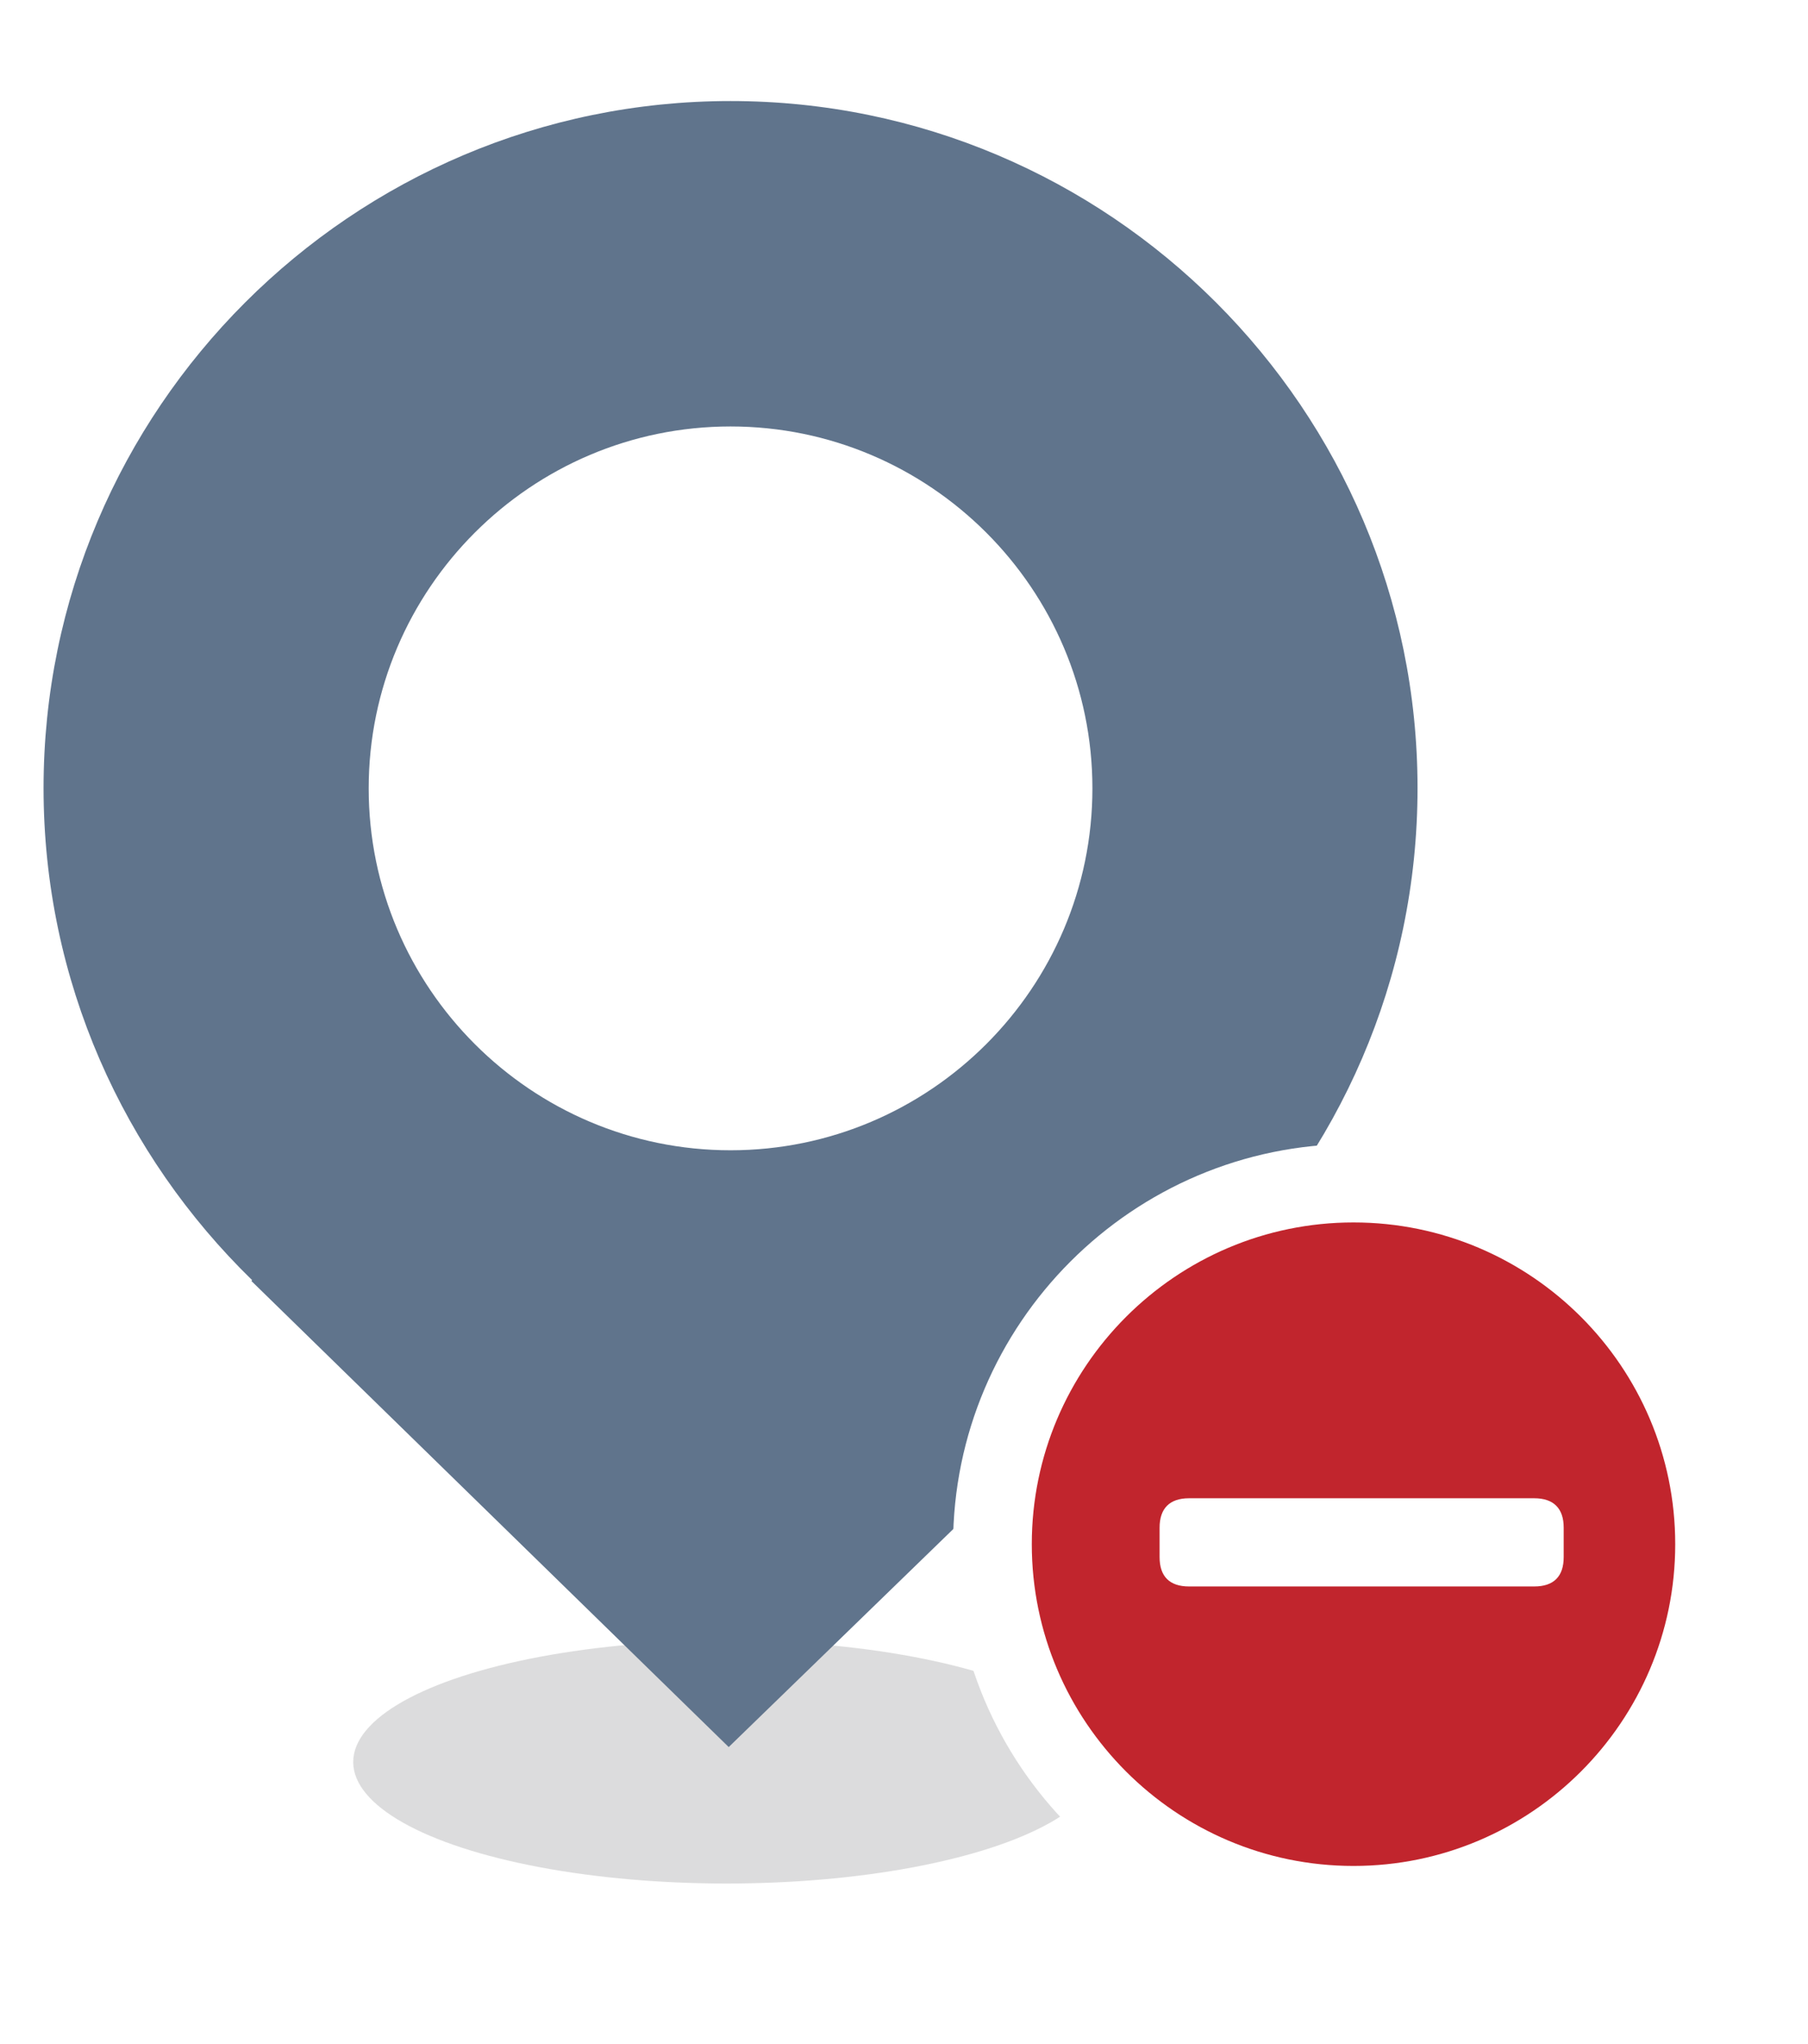 <?xml version="1.0" encoding="utf-8"?>
<!-- Generator: Adobe Illustrator 27.2.0, SVG Export Plug-In . SVG Version: 6.00 Build 0)  -->
<svg version="1.1" id="Ebene_1" xmlns="http://www.w3.org/2000/svg" xmlns:xlink="http://www.w3.org/1999/xlink" x="0px" y="0px"
	 viewBox="0 0 68.9 77.89" style="enable-background:new 0 0 68.9 77.89;" xml:space="preserve">
<style type="text/css">
	.st0{fill:#EDEDED;}
	.st1{opacity:0.1;fill:#546579;stroke:#60748C;stroke-width:1.025;stroke-miterlimit:10;}
	.st2{opacity:0.1;fill:#546579;stroke:#282F39;stroke-width:1.025;stroke-miterlimit:10;}
	.st3{opacity:0.1;fill:#546579;stroke:#546579;stroke-width:1.025;stroke-miterlimit:10;}
	.st4{fill:#60748C;stroke:#60748C;stroke-width:0.949;stroke-miterlimit:10;}
	.st5{fill:#282F39;}
	.st6{fill:#FFFFFF;}
	.st7{fill:#45AD4B;stroke:#45AD4B;stroke-width:0.898;stroke-miterlimit:10;}
	.st8{fill:#6DC5D8;stroke:#6DC5D8;stroke-width:0.949;stroke-miterlimit:10;}
	.st9{fill:#282F39;stroke:#FFFFFF;stroke-width:1.044;stroke-miterlimit:10;}
	.st10{fill:#45AD4B;stroke:#45AD4B;stroke-width:0.949;stroke-miterlimit:10;}
	.st11{fill:#A4C748;}
	.st12{fill:#45AD4B;stroke:#45AD4B;stroke-width:0.912;stroke-miterlimit:10;}
	.st13{fill:#C1252D;stroke:#C1252D;stroke-width:0.949;stroke-miterlimit:10;}
	.st14{fill:#C1252D;}
	.st15{fill:#C1252D;stroke:#C1252D;stroke-width:1.034;stroke-miterlimit:10;}
	.st16{fill:#C1252D;stroke:#C1252D;stroke-width:0.883;stroke-miterlimit:10;}
	.st17{fill:none;stroke:#282F39;stroke-width:2;stroke-linecap:round;stroke-linejoin:round;stroke-miterlimit:10;}
	.st18{fill:#45AD4B;}
	.st19{fill:#45AB4B;}
	.st20{fill:#60748C;}
	.st21{fill:#6DC5D8;}
	.st22{opacity:0.1;}
	.st23{fill:#5B7188;}
	.st24{fill:#97A2AF;}
	.st25{fill:#BABBBC;}
	.st26{fill:#5B7185;}
	.st27{fill:#A0C348;}
	.st28{fill:#45A84B;}
	.st29{fill:#BC252D;}
	.st30{fill:#6DC0D3;}
	.st31{fill:none;stroke:#C7D3D7;stroke-miterlimit:10;}
	.st32{opacity:0.1;fill:#757577;}
	.st33{fill:none;stroke:#FFFFFF;stroke-miterlimit:10;}
	.st34{opacity:0.6;}
	.st35{fill:#F1F3F4;}
	.st36{fill:none;stroke:#F1F3F4;stroke-miterlimit:10;}
	.st37{fill:#E8EAED;}
	.st38{fill:#F1F1F1;}
	.st39{fill:#646768;}
	.st40{opacity:0.25;fill:#757577;}
	.st41{fill:none;stroke:#6DC5D8;stroke-width:3;stroke-miterlimit:10;}
	.st42{fill:none;stroke:#C1252D;stroke-width:3;stroke-miterlimit:10;}
	.st43{fill:none;stroke:#45AD4B;stroke-width:3;stroke-miterlimit:10;}
	.st44{fill:#E7E7E7;}
	.st45{clip-path:url(#SVGID_00000031917792740711167220000003441898117812430229_);}
	.st46{clip-path:url(#SVGID_00000031917792740711167220000003441898117812430229_);fill:#F1F1F1;}
	.st47{clip-path:url(#SVGID_00000122686700526828519070000014544684048459658382_);}
	.st48{fill:#FEF9E8;}
	.st49{fill:#CEEAD6;}
	.st50{fill:#FCE8E6;}
	.st51{fill:none;stroke:#9CC0F9;stroke-width:3;stroke-miterlimit:10;}
	.st52{fill:none;stroke:#9CC0F9;stroke-miterlimit:10;}
	.st53{opacity:0.5;fill:#757577;}
	.st54{clip-path:url(#SVGID_00000031917792740711167220000003441898117812430229_);fill:#FFFFFF;}
	.st55{fill:none;stroke:#C1252D;stroke-width:9;stroke-miterlimit:10;}
	.st56{fill:none;stroke:#E7E7E7;stroke-width:9;stroke-miterlimit:10;}
	.st57{fill:none;stroke:#FFFFFF;stroke-width:3;stroke-miterlimit:10;}
	.st58{fill:none;stroke:#45AD4B;stroke-width:9;stroke-miterlimit:10;}
	.st59{fill:none;stroke:#6DC5D8;stroke-width:1.5;stroke-miterlimit:10;}
	.st60{opacity:0.25;clip-path:url(#SVGID_00000031917792740711167220000003441898117812430229_);fill:#757577;}
	.st61{fill:#292929;}
	.st62{fill-rule:evenodd;clip-rule:evenodd;}
	.st63{fill:#FF7578;}
	.st64{fill:#FFC9CA;}
	.st65{fill:#173042;}
	.st66{fill:#946B6B;}
	.st67{fill:none;}
	.st68{fill:#FFFFFF;stroke:#FFFFFF;stroke-width:7;stroke-miterlimit:10;}
	.st69{fill:#444444;}
	.st70{fill:#F73103;}
	.st71{fill:#FFBB39;}
	.st72{fill:#398229;}
	.st73{fill:#DE0505;}
	.st74{fill:#FF804E;}
	.st75{fill:#7ED668;}
	.st76{fill:#BF252D;}
	.st77{fill:#D4894D;}
	.st78{fill:#AD5512;}
	.st79{fill:#FF00FF;}
	.st80{fill:#FF3D75;}
	.st81{fill:#F28E1E;}
	.st82{fill:#2B6E53;}
	.st83{fill:#399150;}
	.st84{fill:#6A4A1D;}
	.st85{clip-path:url(#SVGID_00000067938479666231159490000002387479464748418454_);}
	.st86{clip-path:url(#SVGID_00000177458906089665410090000004593807923362346662_);}
	.st87{fill:#333333;}
	.st88{fill:url(#SVGID_00000180355684306898597970000013211093831181095565_);}
	.st89{fill:url(#SVGID_00000111155901714995096500000006000530642550148498_);}
	.st90{opacity:0.08;}
	.st91{fill:url(#SVGID_00000015335742440053122820000016566520957675580605_);}
	.st92{fill:#FCEED7;}
	.st93{fill:#FBD18B;}
	.st94{fill:#DEE1E5;}
	.st95{fill:#ED8D80;}
	.st96{fill:#E97361;}
	.st97{fill:#AE5649;}
	.st98{fill:#CACED5;}
	.st99{fill:#A8B0BB;}
	.st100{fill:#CACFD7;}
	.st101{fill:#EABF9A;}
	.st102{fill:#E4E7EB;}
	.st103{fill:#69D4F2;}
	.st104{fill:#B2DB7F;}
	.st105{fill:#9ED268;}
	.st106{fill:#F8F8F8;}
	.st107{fill:#F0F0F0;}
	.st108{fill:#738DBD;}
	.st109{fill:#E46D67;}
	.st110{fill:#24C1F0;}
	.st111{fill:#36B183;}
	.st112{fill:#FFB866;}
	.st113{fill:#FFD873;}
	.st114{fill-rule:evenodd;clip-rule:evenodd;fill:#485156;}
	.st115{fill:#58595B;}
	.st116{fill:#BF252D;stroke:#BF252D;stroke-width:2;stroke-miterlimit:10;}
	.st117{fill:#FFFFFF;stroke:#BF252D;stroke-width:4;stroke-linecap:round;stroke-linejoin:round;stroke-miterlimit:10;}
	.st118{fill-rule:evenodd;clip-rule:evenodd;fill:#BF252D;}
	.st119{fill:none;stroke:#FFFFFF;stroke-miterlimit:10;stroke-dasharray:1.011,1.011;}
	.st120{fill:none;stroke:#45AD4B;stroke-width:4;stroke-miterlimit:10;}
	.st121{fill:none;stroke:#C1252D;stroke-width:4;stroke-miterlimit:10;}
	.st122{opacity:0.2;fill:#45AD4B;}
	.st123{opacity:0.6;fill:#45AD4B;}
	.st124{fill:#44A049;}
	.st125{fill:#1A1A1A;}
	.st126{fill:#A3C648;}
	.st127{fill:#6DC3D6;}
	.st128{clip-path:url(#SVGID_00000119112967047906697420000014465767146814978953_);}
	.st129{opacity:0.5;fill:#45AD4B;}
	.st130{opacity:0.2;fill:#E7E7E7;}
	.st131{opacity:0.5;fill:#E7E7E7;}
	.st132{opacity:0.5;fill:#FFFFFF;}
	.st133{opacity:0.2;fill:#6DC5D8;}
	.st134{fill:none;stroke:#FFFFFF;stroke-width:2.5;stroke-miterlimit:10;}
	.st135{fill:none;stroke:#BF252D;stroke-width:5;stroke-miterlimit:10;}
	.st136{fill:#BF252D;stroke:#FFFFFF;stroke-width:3;stroke-miterlimit:10;}
	.st137{fill:#FFFFFF;stroke:#FFFFFF;stroke-width:5.5;stroke-miterlimit:10;}
	.st138{fill:none;stroke:#BF252D;stroke-width:3;stroke-miterlimit:10;}
	.st139{fill:#BF252D;stroke:#FFFFFF;stroke-width:4.5;stroke-miterlimit:10;}
	.st140{fill:#BF252D;stroke:#FFFFFF;stroke-miterlimit:10;}
	.st141{fill:#F7E921;}
	.st142{fill:#6E81B5;}
	.st143{fill:#466087;}
	.st144{fill:#FFAEA8;}
	.st145{fill:#FFE152;}
	.st146{fill:#96C869;}
	.st147{fill:#ADB3BD;}
	.st148{fill:#CACED8;}
	.st149{fill:#40CAEF;}
	.st150{fill:#276F80;}
	.st151{fill:#878F9E;}
	.st152{fill:#EEF0F3;}
	.st153{fill:#1E505B;}
	.st154{fill:#9C80EA;}
	.st155{fill:#FAC955;}
	.st156{clip-path:url(#SVGID_00000101086451122411512260000008442037087833059210_);}
	.st157{fill:#E5EAEB;}
	.st158{fill:#ADB4B9;}
	.st159{fill:#495D72;}
	.st160{fill:#28384C;}
	.st161{fill:#E9B816;}
	.st162{fill:#DB352E;}
	.st163{fill:#366DB4;}
	.st164{fill:#753489;}
	.st165{fill:#57A9BF;}
	.st166{fill:#25AC86;}
	.st167{fill:#F56363;}
	.st168{fill:#BD5A45;}
	.st169{fill:#F0EABD;}
	.st170{fill:#EB8819;}
	.st171{fill:#C3411E;}
	.st172{fill:#205B75;}
	.st173{fill:#C8D9E8;}
	.st174{fill:#A9B9CA;}
	.st175{fill:#114559;}
	.st176{fill:#DFE8F2;}
	.st177{fill:#E3B933;}
	.st178{fill:#E96374;}
	.st179{fill:#80EAFF;}
	.st180{fill:#FFFFFF;stroke:#C1252D;stroke-width:7;stroke-miterlimit:10;}
	.st181{fill:#FFFFFF;stroke:#45AD4B;stroke-width:7;stroke-miterlimit:10;}
	.st182{fill:#B4BCBD;}
	.st183{fill:#CED7DA;}
	.st184{fill:none;stroke:#45AD4B;stroke-width:2;stroke-miterlimit:10;}
	.st185{fill:#6DC3D6;stroke:#FFFFFF;stroke-width:0.1;stroke-miterlimit:10;}
	.st186{fill:#C1252D;stroke:#FFFFFF;stroke-width:0.1;stroke-miterlimit:10;}
	.st187{fill:#A3C648;stroke:#FFFFFF;stroke-width:0.1;stroke-miterlimit:10;}
	.st188{fill:#45AB4B;stroke:#FFFFFF;stroke-width:0.1;stroke-miterlimit:10;}
	.st189{fill:none;stroke:#60748C;stroke-linecap:round;stroke-linejoin:round;stroke-miterlimit:10;stroke-dasharray:2,4;}
	.st190{fill:#F0F0F0;stroke:#C1252D;stroke-width:7;stroke-miterlimit:10;}
	.st191{fill:#F0F0F0;stroke:#45AD4B;stroke-width:7;stroke-miterlimit:10;}
	.st192{opacity:0.3;}
	.st193{opacity:0.3;fill:#5B7188;}
	.st194{fill:#EDEDED;stroke:#C1252D;stroke-width:6;stroke-miterlimit:10;}
	.st195{fill:#5B7188;stroke:#EDEDED;stroke-miterlimit:10;}
	.st196{fill:#EDEDED;stroke:#45AD4B;stroke-width:6;stroke-miterlimit:10;}
	.st197{fill:#FFFFFF;stroke:#C1252D;stroke-width:6;stroke-miterlimit:10;}
	.st198{fill:#FFFFFF;stroke:#45AD4B;stroke-width:6;stroke-miterlimit:10;}
	.st199{fill:none;stroke:#6DC5D8;stroke-linecap:round;stroke-linejoin:round;}
	.st200{fill:none;stroke:#6DC5D8;stroke-linecap:round;stroke-linejoin:round;stroke-dasharray:4.894,7.83;}
	.st201{fill:none;stroke:#6DC5D8;stroke-linecap:round;stroke-linejoin:round;stroke-dasharray:5.132,8.211;}
	.st202{fill:none;stroke:#6DC5D8;stroke-linecap:round;stroke-linejoin:round;stroke-miterlimit:10;stroke-dasharray:5,8;}
	.st203{fill:#45AC4B;}
	.st204{fill:#C0252D;}
	.st205{fill:#6DC4D7;}
	.st206{fill:#5B7189;}
	.st207{fill:none;stroke:#60748C;stroke-width:1.5;stroke-miterlimit:10;}
	.st208{opacity:0.4;}
	.st209{fill:none;stroke:#60748C;stroke-width:2;stroke-linecap:round;stroke-linejoin:round;stroke-miterlimit:10;}
	.st210{opacity:0.54;fill:#FFFFFF;}
	.st211{clip-path:url(#SVGID_00000150093094621913223660000008395821969347939458_);}
	.st212{opacity:0.5;fill:#5B7188;}
	.st213{opacity:0.1;fill:#60748C;}
	.st214{clip-path:url(#SVGID_00000101781380218974827590000014290714367351378862_);}
	.st215{display:none;}
	.st216{display:inline;fill:#FFFFFF;}
	.st217{display:inline;fill:#090C11;}
	.st218{display:inline;fill:#4A596E;}
	.st219{fill:#546579;}
	.st220{fill:#6F88A6;}
	.st221{opacity:0.1;fill:none;stroke:#FFFFFF;stroke-miterlimit:10;}
	.st222{display:none;fill:#6DC5D8;}
	.st223{opacity:0.45;fill:#60748C;}
	.st224{opacity:0.03;clip-path:url(#SVGID_00000051346088101801675080000004125632052262865556_);}
	.st225{clip-path:url(#SVGID_00000051346088101801675080000004125632052262865556_);}
	
		.st226{clip-path:url(#SVGID_00000051346088101801675080000004125632052262865556_);fill:#FFFFFF;stroke:#60748C;stroke-width:1.5;stroke-miterlimit:10;}
	.st227{opacity:0.4;clip-path:url(#SVGID_00000051346088101801675080000004125632052262865556_);}
	.st228{clip-path:url(#SVGID_00000162353797052466585420000003527976216432719799_);}
	.st229{opacity:0.05;clip-path:url(#SVGID_00000162353797052466585420000003527976216432719799_);}
	.st230{fill:#575756;}
	
		.st231{clip-path:url(#SVGID_00000162353797052466585420000003527976216432719799_);fill:#FFFFFF;stroke:#60748C;stroke-width:1.5;stroke-miterlimit:10;}
	.st232{opacity:0.4;clip-path:url(#SVGID_00000162353797052466585420000003527976216432719799_);}
	.st233{fill:#FFFFFF;stroke:#60748C;stroke-width:1.5;stroke-miterlimit:10;}
	.st234{fill:#A5C848;}
	.st235{opacity:0.2;}
	.st236{clip-path:url(#SVGID_00000121237639986552662660000007515002564041034403_);}
	.st237{clip-path:url(#SVGID_00000159445989463597309810000015632550339616692388_);}
	.st238{fill:none;stroke:#60748C;stroke-width:3;stroke-miterlimit:10;}
	.st239{fill:#EDEDED;stroke:#C0252D;stroke-width:3;stroke-miterlimit:10;}
	.st240{clip-path:url(#SVGID_00000040536235692981819150000010798446656244889019_);}
	.st241{opacity:0.1;fill:#546579;}
	.st242{opacity:0.05;}
	.st243{fill:#606060;}
	.st244{opacity:0.15;}
	.st245{opacity:0.5;}
	.st246{fill:#535353;}
	.st247{opacity:0.7;}
	.st248{filter:url(#Adobe_OpacityMaskFilter);}
	.st249{filter:url(#Adobe_OpacityMaskFilter_00000091696979936991889380000007211534683867241913_);}
	
		.st250{mask:url(#SVGID_00000076597094691588612190000001968404413711923894_);fill:url(#SVGID_00000047035940198749776930000003971167346973287574_);}
	.st251{filter:url(#Adobe_OpacityMaskFilter_00000055699331809969072490000000288581409003381378_);}
	.st252{filter:url(#Adobe_OpacityMaskFilter_00000143608038550817968610000005706307500711460523_);}
	
		.st253{mask:url(#SVGID_00000070820646494555951610000001474655820640533686_);fill:url(#SVGID_00000084499390016055963020000009817060093216706464_);}
	.st254{filter:url(#Adobe_OpacityMaskFilter_00000117639692061947650990000011951843054953468589_);}
	.st255{filter:url(#Adobe_OpacityMaskFilter_00000039849489601788653490000007445814983681461643_);}
	
		.st256{mask:url(#SVGID_00000052823625486108565710000013058981497474858369_);fill:url(#SVGID_00000011012711565484941980000016673125714001887647_);}
	.st257{filter:url(#Adobe_OpacityMaskFilter_00000149370179086503859540000015381952430831000704_);}
	.st258{filter:url(#Adobe_OpacityMaskFilter_00000175323958550625095400000007637446482362430106_);}
	
		.st259{mask:url(#SVGID_00000083793000520453266920000012739818468909123479_);fill:url(#SVGID_00000046318239526397033530000003413609004111433914_);}
	.st260{filter:url(#Adobe_OpacityMaskFilter_00000075149875032825577150000003861637587106384556_);}
	.st261{filter:url(#Adobe_OpacityMaskFilter_00000108277849527724611420000016886202754304817844_);}
	
		.st262{mask:url(#SVGID_00000066485094319544655780000008665547824374060951_);fill:url(#SVGID_00000160161132266716552130000005912062294014340016_);}
	.st263{filter:url(#Adobe_OpacityMaskFilter_00000085226716680527130680000014617930905261931908_);}
	.st264{filter:url(#Adobe_OpacityMaskFilter_00000175317782078537753820000001702891705466341255_);}
	
		.st265{mask:url(#SVGID_00000017517089811981507900000016288034230045238169_);fill:url(#SVGID_00000055699923506272751110000009196854177889924737_);}
	.st266{filter:url(#Adobe_OpacityMaskFilter_00000075855257678059056810000008944205458561886607_);}
	.st267{filter:url(#Adobe_OpacityMaskFilter_00000034787581408376029230000011767281684716982176_);}
	
		.st268{mask:url(#SVGID_00000100355439054669753140000006740336488331278988_);fill:url(#SVGID_00000012434482337784304010000005695180202393136529_);}
	.st269{opacity:0.8;}
	.st270{filter:url(#Adobe_OpacityMaskFilter_00000010990005363752548390000017176458876410461588_);}
	.st271{filter:url(#Adobe_OpacityMaskFilter_00000149376051041931883640000009123018376883388600_);}
	
		.st272{mask:url(#SVGID_00000135665560288476272820000015159123497643227278_);fill:url(#SVGID_00000142878269104625700400000015821357968238460588_);}
	.st273{fill:none;stroke:#1A1A1A;stroke-width:4;stroke-miterlimit:10;}
	.st274{fill:none;stroke:#60748C;stroke-width:4;stroke-miterlimit:10;}
	.st275{fill:#FFFFFF;stroke:#60748C;stroke-width:3;stroke-miterlimit:10;}
	.st276{fill:#FFFFFF;stroke:#6DC5D8;stroke-width:3;stroke-miterlimit:10;}
	.st277{fill:#6DC5D8;stroke:#FFFFFF;stroke-width:3;stroke-miterlimit:10;}
	.st278{opacity:0.25;}
	.st279{fill:#757577;}
	.st280{fill:#AEAEAE;}
	.st281{fill:#C1252D;stroke:#FFFFFF;stroke-width:3;stroke-miterlimit:10;}
	.st282{fill:#1A1A1A;stroke:#FFFFFF;stroke-width:3;stroke-miterlimit:10;}
</style>
<g>
	<g class="st278">
		<ellipse class="st279" cx="27.69" cy="67.14" rx="14.23" ry="4.63"/>
	</g>
	<g>
		<g>
			<path class="st20" d="M54.02,30.03c0-14.44-11.75-26.18-26.18-26.18C13.41,3.85,1.66,15.6,1.66,30.03
				c0,7.35,3.06,13.99,7.95,18.75l-0.03,0.03l18.19,17.76l18.4-17.86l-0.01-0.01C51.01,43.95,54.02,37.34,54.02,30.03z M27.84,16.25
				c7.6,0,13.79,6.19,13.79,13.79c0,7.6-6.19,13.79-13.79,13.79c-7.6,0-13.79-6.19-13.79-13.79S20.24,16.25,27.84,16.25z"/>
		</g>
	</g>
</g>
<g>
	<g>
		<circle class="st14" cx="51.58" cy="58.84" r="13.76"/>
		<path class="st6" d="M51.58,74.11c-8.42,0-15.26-6.85-15.26-15.26s6.85-15.26,15.26-15.26s15.26,6.85,15.26,15.26
			S59.99,74.11,51.58,74.11z M51.58,46.58c-6.76,0-12.26,5.5-12.26,12.26s5.5,12.26,12.26,12.26s12.26-5.5,12.26-12.26
			S58.34,46.58,51.58,46.58z"/>
	</g>
	<g>
		<path class="st6" d="M45.31,60.45c-0.74,0-1.12-0.38-1.12-1.12v-1.12c0-0.73,0.38-1.12,1.12-1.12h13.16
			c0.74,0,1.12,0.39,1.12,1.12v1.12c0,0.74-0.38,1.12-1.12,1.12H45.31z"/>
	</g>
</g>
</svg>
